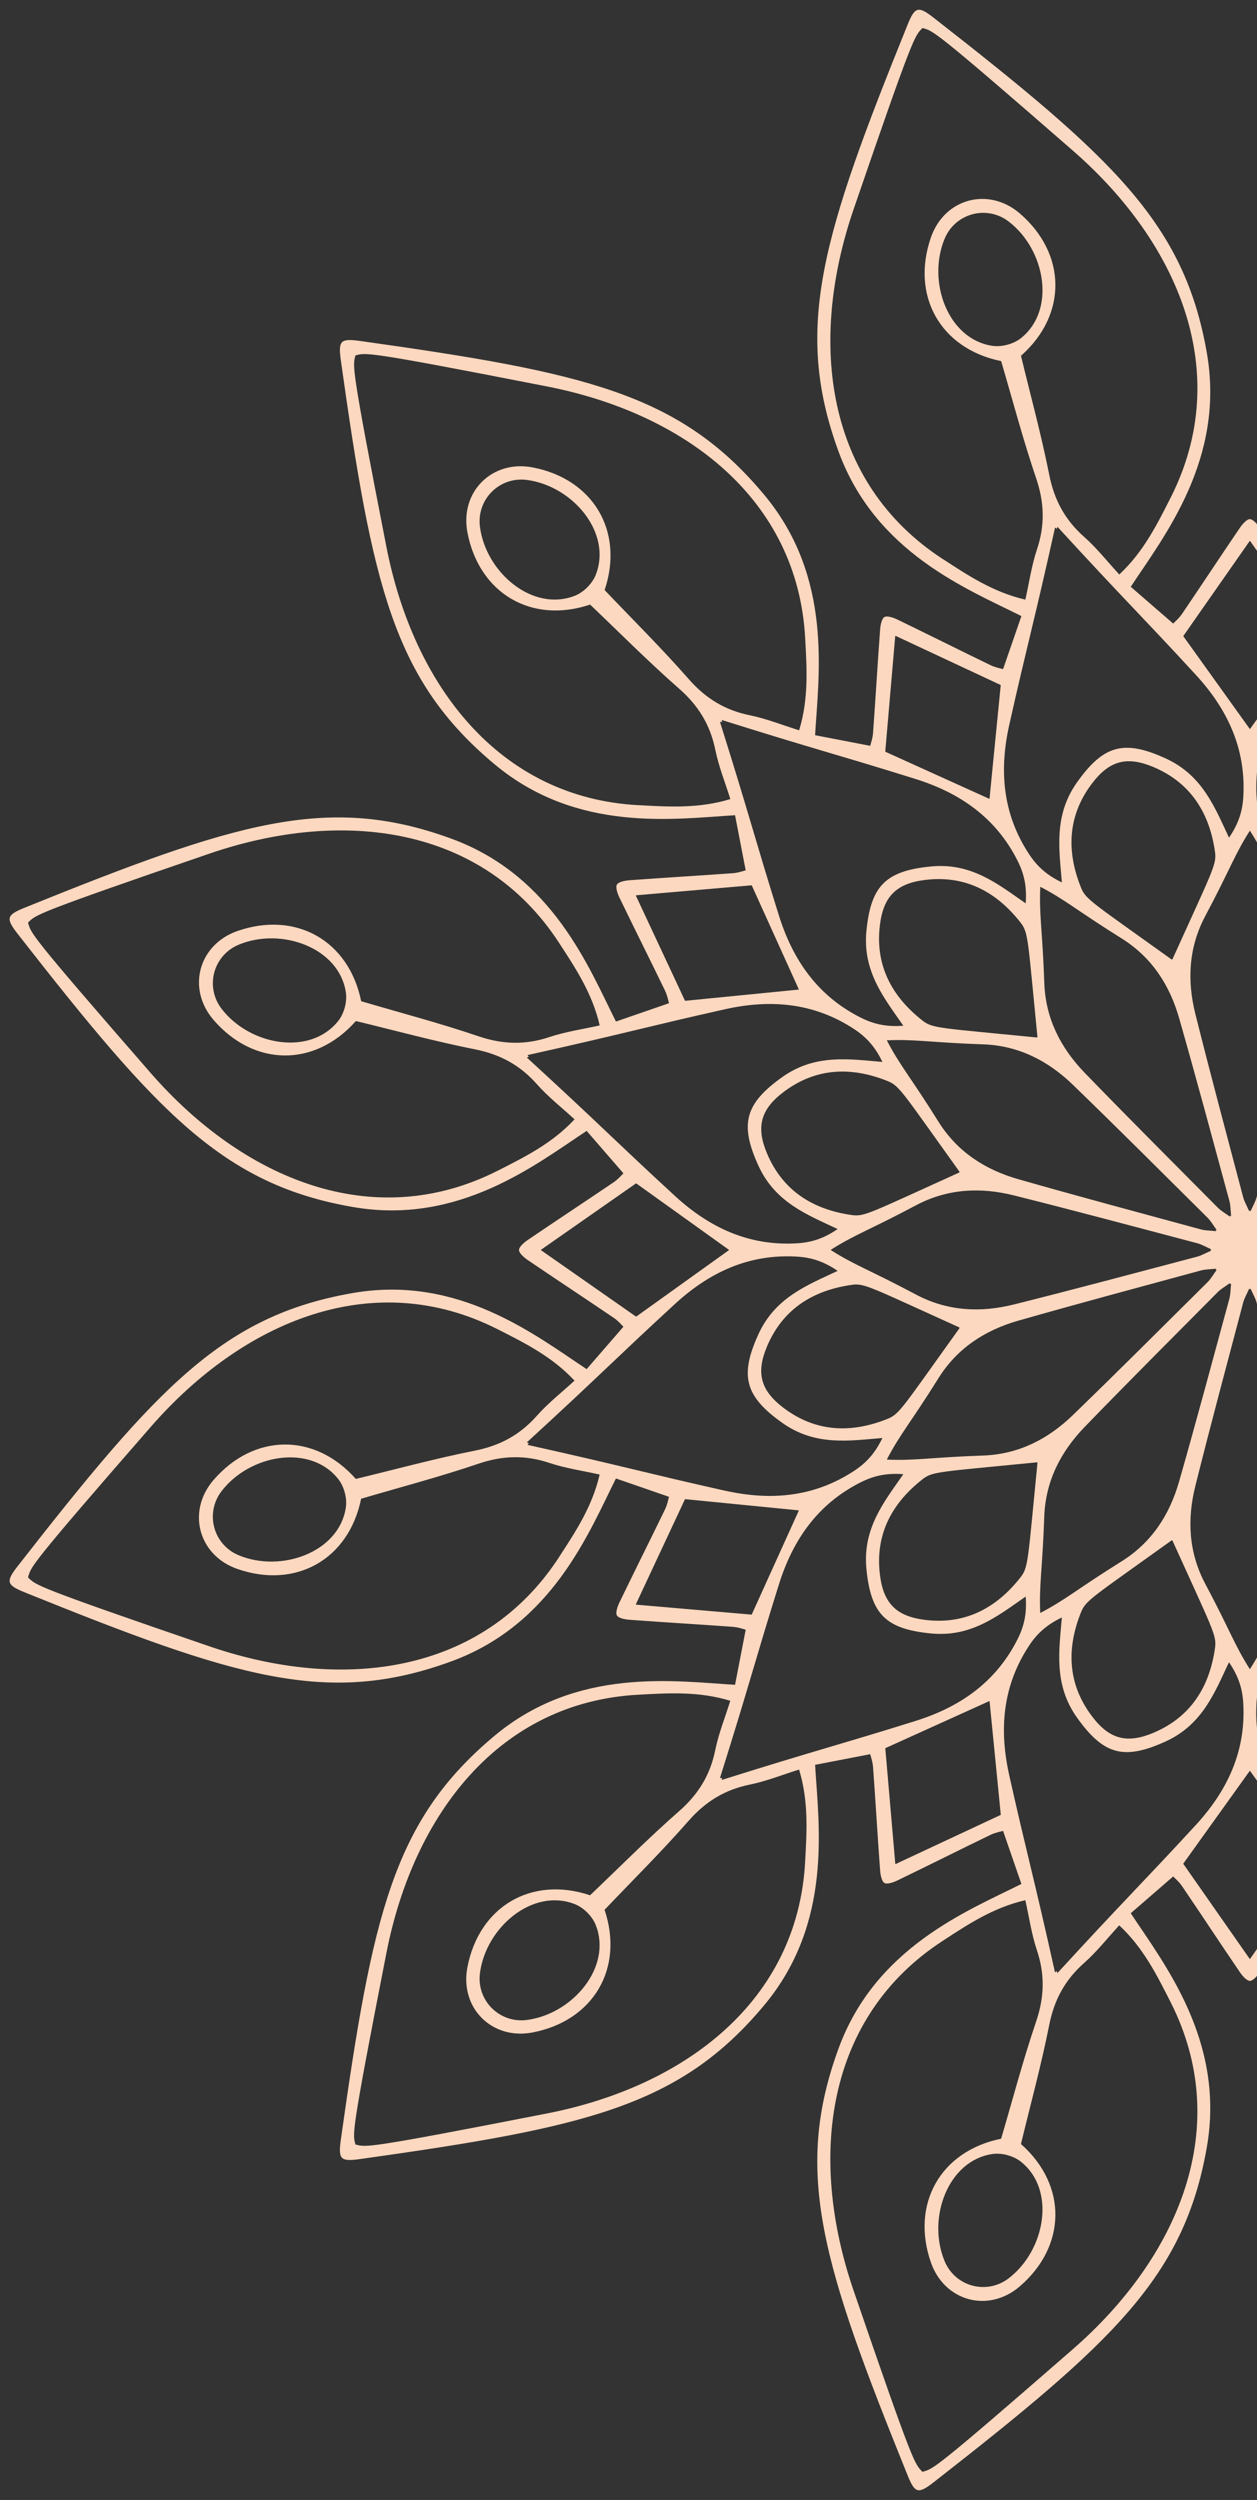 <svg width="89" height="177" viewBox="0 0 89 177" fill="none" xmlns="http://www.w3.org/2000/svg">
<rect x="0" y="0" width="89" height="177" fill="#333333" stroke="none"/>
<path d="M85.45 152.011C86.756 144.498 82.416 139.033 80.061 135.46C81.018 134.631 81.994 133.783 83.065 132.856C83.162 132.96 83.475 133.219 83.693 133.542C85.067 135.565 86.41 137.609 87.786 139.631C87.961 139.889 88.264 140.241 88.495 140.25C88.726 140.243 89.029 139.889 89.204 139.631C90.579 137.609 91.924 135.565 93.296 133.542C93.515 133.219 93.828 132.96 93.925 132.856C94.996 133.783 95.972 134.631 96.928 135.46C94.573 139.033 90.234 144.498 91.539 152.011C93.142 161.225 98.202 165.84 110.86 175.73C111.421 176.169 111.759 176.371 112.022 176.301C112.286 176.229 112.475 175.886 112.742 175.225C118.76 160.332 120.834 153.806 117.614 145.025C114.988 137.867 108.498 135.302 104.671 133.386C105.084 132.19 105.507 130.968 105.969 129.63C106.105 129.672 106.506 129.74 106.857 129.91C109.058 130.977 111.245 132.073 113.446 133.137C113.727 133.273 114.166 133.427 114.37 133.318C114.567 133.194 114.653 132.738 114.675 132.426C114.856 129.987 114.997 127.546 115.174 125.107C115.203 124.718 115.344 124.336 115.377 124.199C116.768 124.467 118.036 124.713 119.279 124.953C119.027 129.224 118 136.128 122.888 141.98C128.882 149.16 135.571 150.627 151.478 152.862C152.184 152.96 152.578 152.968 152.77 152.776C152.961 152.582 152.954 152.188 152.856 151.485C150.62 135.578 149.154 128.889 141.974 122.895C136.121 118.007 129.217 119.032 124.946 119.286C124.706 118.043 124.46 116.775 124.192 115.384C124.331 115.352 124.711 115.21 125.1 115.181C127.539 115.004 129.982 114.863 132.419 114.682C132.731 114.659 133.188 114.573 133.311 114.377C133.42 114.173 133.266 113.734 133.13 113.453C132.066 111.25 130.969 109.066 129.903 106.865C129.733 106.514 129.665 106.112 129.624 105.976C130.961 105.514 132.185 105.092 133.379 104.678C135.295 108.503 137.86 114.995 145.018 117.621C153.799 120.841 160.327 118.767 175.219 112.749C175.88 112.483 176.224 112.293 176.295 112.029C176.365 111.766 176.163 111.43 175.724 110.867C165.834 98.209 161.219 93.15 152.005 91.547C144.492 90.242 139.026 94.581 135.453 96.936C134.624 95.98 133.777 95.004 132.849 93.933C132.953 93.836 133.213 93.522 133.535 93.304C135.559 91.93 137.602 90.587 139.624 89.212C139.882 89.036 140.235 88.734 140.244 88.502C140.237 88.272 139.882 87.969 139.624 87.793C137.602 86.418 135.559 85.073 133.535 83.701C133.213 83.483 132.953 83.169 132.849 83.073C133.777 82.002 134.624 81.026 135.453 80.069C139.026 82.424 144.492 86.764 152.005 85.458C161.219 83.855 165.834 78.796 175.724 66.138C176.163 65.577 176.365 65.239 176.295 64.976C176.224 64.712 175.88 64.522 175.219 64.256C160.325 58.238 153.799 56.164 145.018 59.384C137.86 62.01 135.295 68.5 133.379 72.327C132.183 71.913 130.961 71.491 129.624 71.029C129.665 70.893 129.733 70.492 129.903 70.141C130.97 67.939 132.066 65.753 133.13 63.552C133.266 63.271 133.42 62.832 133.311 62.628C133.188 62.431 132.731 62.345 132.419 62.323C129.98 62.142 127.539 62.001 125.1 61.824C124.711 61.795 124.33 61.654 124.192 61.621C124.46 60.23 124.706 58.962 124.946 57.719C129.217 57.971 136.121 58.998 141.974 54.11C149.154 48.116 150.62 41.427 152.856 25.52C152.954 24.815 152.961 24.421 152.77 24.229C152.576 24.038 152.182 24.045 151.478 24.143C135.571 26.378 128.882 27.845 122.888 35.025C118 40.877 119.025 47.781 119.279 52.053C118.036 52.292 116.768 52.538 115.377 52.806C115.344 52.667 115.203 52.287 115.174 51.898C114.997 49.459 114.856 47.017 114.675 44.579C114.651 44.267 114.565 43.811 114.37 43.687C114.166 43.578 113.727 43.732 113.446 43.868C111.243 44.932 109.058 46.03 106.857 47.095C106.506 47.265 106.105 47.334 105.969 47.375C105.507 46.037 105.084 44.814 104.671 43.619C108.496 41.703 114.988 39.138 117.614 31.98C120.834 23.199 118.76 16.672 112.742 1.78C112.475 1.119 112.286 0.776 112.022 0.704C111.759 0.634 111.422 0.837 110.86 1.275C98.202 11.165 93.142 15.78 91.539 24.994C90.234 32.507 94.573 37.972 96.928 41.545C95.972 42.374 94.996 43.222 93.925 44.149C93.828 44.045 93.515 43.786 93.296 43.463C91.923 41.44 90.579 39.396 89.204 37.374C89.029 37.116 88.726 36.764 88.495 36.755C88.264 36.762 87.961 37.116 87.786 37.374C86.41 39.396 85.065 41.44 83.693 43.463C83.475 43.786 83.162 44.045 83.065 44.149C81.994 43.222 81.018 42.374 80.061 41.545C82.416 37.972 86.756 32.507 85.45 24.994C83.847 15.78 78.788 11.165 66.13 1.275C65.569 0.837 65.231 0.634 64.967 0.704C64.704 0.776 64.514 1.119 64.248 1.78C58.23 16.673 56.156 23.199 59.376 31.98C62.002 39.138 68.492 41.703 72.319 43.619C71.906 44.816 71.483 46.037 71.021 47.375C70.885 47.334 70.484 47.265 70.132 47.095C67.931 46.028 65.745 44.932 63.544 43.868C63.262 43.732 62.824 43.578 62.62 43.687C62.422 43.811 62.337 44.267 62.315 44.579C62.134 47.018 61.993 49.459 61.815 51.898C61.787 52.287 61.645 52.669 61.613 52.806C60.221 52.538 58.953 52.292 57.711 52.053C57.963 47.781 58.989 40.877 54.102 35.025C48.108 27.845 41.419 26.378 25.511 24.143C24.806 24.045 24.412 24.038 24.22 24.229C24.029 24.423 24.036 24.815 24.134 25.52C26.369 41.427 27.836 48.116 35.016 54.11C40.869 58.998 47.773 57.973 52.044 57.719C52.284 58.962 52.529 60.23 52.798 61.621C52.658 61.654 52.279 61.795 51.89 61.824C49.451 62.001 47.008 62.142 44.571 62.323C44.259 62.346 43.802 62.432 43.679 62.628C43.569 62.832 43.723 63.271 43.859 63.552C44.923 65.755 46.021 67.939 47.087 70.141C47.257 70.492 47.325 70.893 47.366 71.029C46.028 71.491 44.805 71.913 43.611 72.327C41.694 68.502 39.13 62.01 31.971 59.384C23.19 56.164 16.663 58.238 1.771 64.256C1.11 64.522 0.766 64.712 0.695 64.976C0.625 65.239 0.827 65.576 1.266 66.138C11.155 78.796 15.771 83.855 24.985 85.458C32.498 86.764 37.964 82.424 41.537 80.069C42.366 81.026 43.213 82.002 44.141 83.073C44.037 83.169 43.777 83.483 43.455 83.701C41.431 85.075 39.388 86.418 37.366 87.793C37.108 87.969 36.755 88.272 36.746 88.502C36.753 88.734 37.108 89.036 37.366 89.212C39.388 90.587 41.431 91.932 43.455 93.304C43.777 93.522 44.037 93.836 44.141 93.933C43.213 95.004 42.366 95.98 41.537 96.936C37.964 94.581 32.498 90.242 24.985 91.547C15.771 93.15 11.155 98.209 1.266 110.867C0.827 111.428 0.625 111.766 0.695 112.029C0.766 112.293 1.11 112.483 1.771 112.749C16.664 118.767 23.19 120.841 31.971 117.621C39.13 114.995 41.694 108.505 43.611 104.678C44.807 105.092 46.028 105.514 47.366 105.976C47.325 106.112 47.257 106.514 47.087 106.865C46.019 109.066 44.923 111.252 43.859 113.453C43.723 113.734 43.569 114.173 43.679 114.377C43.802 114.574 44.259 114.66 44.571 114.682C47.01 114.863 49.451 115.004 51.89 115.181C52.279 115.21 52.66 115.352 52.798 115.384C52.529 116.775 52.284 118.043 52.044 119.286C47.773 119.034 40.869 118.007 35.016 122.895C27.836 128.889 26.369 135.578 24.134 151.485C24.036 152.19 24.029 152.584 24.22 152.776C24.414 152.968 24.808 152.96 25.511 152.862C41.419 150.627 48.108 149.16 54.102 141.98C58.989 136.128 57.965 129.224 57.711 124.953C58.953 124.713 60.221 124.467 61.613 124.199C61.645 124.338 61.787 124.718 61.815 125.107C61.993 127.546 62.134 129.989 62.315 132.426C62.338 132.738 62.424 133.194 62.62 133.318C62.824 133.427 63.262 133.273 63.544 133.137C65.746 132.073 67.931 130.975 70.132 129.91C70.484 129.74 70.885 129.672 71.021 129.63C71.483 130.968 71.906 132.191 72.319 133.386C68.494 135.302 62.002 137.867 59.376 145.025C56.156 153.806 58.23 160.333 64.248 175.225C64.514 175.886 64.704 176.229 64.967 176.301C65.231 176.371 65.567 176.169 66.13 175.73C78.788 165.84 83.847 161.225 85.45 152.011ZM88.507 138.696L88.497 138.68L88.486 138.696C86.876 136.393 85.327 134.174 83.776 131.955C85.438 129.638 87.023 127.426 88.493 125.373L88.497 125.377L88.5 125.373C89.971 127.426 91.557 129.638 93.218 131.955C91.667 134.176 90.117 136.393 88.507 138.696ZM110.255 137.419C118.538 142.817 119.793 152.735 116.559 162.167C112.255 174.718 112.234 174.43 111.678 175.01C110.908 174.784 111.034 175.046 101.031 166.328C93.513 159.776 89.641 150.561 94.117 141.744C95.078 139.851 96.033 137.915 97.747 136.318C98.571 137.211 99.332 138.184 100.24 138.988C101.587 140.181 102.349 141.588 102.702 143.365C103.268 146.214 104.037 149.024 104.706 151.802C101.415 154.714 101.479 159.015 104.774 161.868C105.883 162.828 107.221 163.099 108.401 162.783C109.581 162.468 110.604 161.566 111.084 160.178C112.511 156.059 110.418 152.301 106.11 151.426C105.303 148.685 104.563 145.868 103.628 143.118C103.046 141.404 103.003 139.801 103.573 138.096C103.958 136.944 104.13 135.723 104.397 134.537C106.68 135.064 108.474 136.264 110.255 137.423L110.255 137.419ZM106.73 152.505C109.884 152.971 111.369 157.058 110.113 160.086C109.737 160.993 108.992 161.594 108.145 161.822C107.298 162.049 106.35 161.9 105.573 161.304C102.971 159.309 102.213 155.029 104.712 153.048C104.975 152.839 105.315 152.679 105.67 152.584C106.024 152.489 106.399 152.457 106.732 152.507L106.73 152.505ZM102.294 139.645C102.253 139.611 102.213 139.579 102.176 139.548C102.158 139.593 102.14 139.641 102.12 139.692C97.346 134.484 96.176 133.4 92.328 129.213C90.096 126.788 88.767 124 88.964 120.588C89.023 119.551 89.299 118.677 89.976 117.685C90.97 119.782 91.828 122.091 94.457 123.292C95.933 123.968 97.032 124.204 97.996 123.946C98.959 123.688 99.792 122.932 100.732 121.611C102.409 119.256 101.997 116.827 101.809 114.515C102.892 115.036 103.567 115.656 104.137 116.523C106.014 119.379 106.256 122.458 105.536 125.674C104.294 131.224 103.825 132.748 102.292 139.645L102.294 139.645ZM73.458 103.557C72.776 110.437 72.822 110.951 72.269 111.661C70.555 113.854 68.336 115.042 65.492 114.689C64.48 114.564 63.744 114.273 63.232 113.759C62.718 113.246 62.428 112.511 62.303 111.499C61.95 108.655 63.137 106.437 65.331 104.723C66.04 104.169 66.552 104.216 73.435 103.533L73.435 103.562L73.46 103.562L73.458 103.557ZM73.936 107.404C74.022 104.875 75.095 102.79 76.802 101.026C79.909 97.815 83.072 94.656 86.22 91.484C86.448 91.255 86.742 91.094 87.084 90.841C87.087 90.87 87.091 90.897 87.093 90.922C87.116 90.911 87.141 90.902 87.168 90.89C87.121 91.312 87.127 91.647 87.042 91.959C85.869 96.271 84.714 100.589 83.487 104.886C82.814 107.246 81.544 109.218 79.397 110.556C76.291 112.493 75.419 113.288 73.653 114.2C73.56 112.216 73.813 111.062 73.936 107.404ZM73.433 73.457C66.552 72.775 66.038 72.822 65.329 72.268C63.135 70.554 61.948 68.335 62.301 65.491C62.426 64.48 62.716 63.743 63.23 63.231C63.744 62.717 64.478 62.427 65.49 62.302C68.334 61.949 70.553 63.136 72.267 65.33C72.821 66.039 72.774 66.552 73.456 73.434L73.428 73.434L73.428 73.459L73.433 73.457ZM73.94 69.584C73.815 65.925 73.562 64.771 73.657 62.787C75.423 63.699 76.295 64.494 79.4 66.432C81.548 67.771 82.818 69.741 83.491 72.102C84.718 76.398 85.873 80.716 87.046 85.028C87.13 85.34 87.125 85.675 87.171 86.097C87.146 86.087 87.121 86.076 87.096 86.065C87.093 86.09 87.089 86.117 87.087 86.146C86.745 85.893 86.451 85.732 86.224 85.503C83.076 82.331 79.915 79.172 76.805 75.961C75.099 74.197 74.026 72.112 73.94 69.584ZM103.533 73.432C104.216 66.552 104.169 66.038 104.722 65.328C106.436 63.135 108.655 61.947 111.499 62.3C112.511 62.425 113.247 62.715 113.76 63.23C114.274 63.743 114.564 64.478 114.689 65.49C115.042 68.334 113.854 70.552 111.661 72.266C110.951 72.82 110.439 72.773 103.557 73.455L103.557 73.427L103.532 73.427L103.533 73.432ZM103.055 69.585C102.969 72.114 101.896 74.199 100.19 75.963C97.082 79.174 93.92 82.333 90.771 85.505C90.544 85.734 90.25 85.895 89.908 86.147C89.904 86.119 89.901 86.092 89.899 86.067C89.876 86.078 89.851 86.087 89.824 86.099C89.87 85.677 89.865 85.342 89.949 85.03C91.122 80.718 92.277 76.4 93.504 72.103C94.177 69.743 95.447 67.771 97.595 66.433C100.7 64.496 101.572 63.7 103.338 62.789C103.431 64.773 103.179 65.927 103.053 69.585L103.055 69.585ZM103.558 103.532C110.439 104.214 110.953 104.167 111.662 104.721C113.856 106.435 115.044 108.654 114.691 111.498C114.565 112.509 114.275 113.246 113.761 113.758C113.247 114.272 112.513 114.562 111.501 114.687C108.657 115.04 106.438 113.853 104.724 111.659C104.171 110.95 104.217 110.437 103.535 103.555L103.564 103.555L103.564 103.53L103.558 103.532ZM103.052 107.405C103.177 111.064 103.429 112.218 103.336 114.202C101.57 113.29 100.698 112.495 97.593 110.557C95.445 109.218 94.176 107.248 93.502 104.887C92.275 100.591 91.12 96.273 89.947 91.961C89.863 91.649 89.868 91.314 89.822 90.892C89.847 90.902 89.872 90.913 89.897 90.924C89.901 90.899 89.904 90.872 89.906 90.843C90.248 91.096 90.542 91.257 90.769 91.486C93.918 94.658 97.079 97.817 100.188 101.028C101.895 102.792 102.967 104.877 103.053 107.405L103.052 107.405ZM94.02 109.048C99.638 113.079 100.105 113.296 100.444 114.128C101.488 116.709 101.406 119.225 99.677 121.512C99.063 122.325 98.444 122.818 97.741 123.006C97.039 123.194 96.257 123.078 95.318 122.682C92.678 121.566 91.35 119.428 90.963 116.67C90.837 115.78 91.135 115.359 93.984 109.058L94.007 109.075L94.02 109.049L94.02 109.048ZM107.405 103.054C104.876 102.968 102.792 101.895 101.028 100.188C97.817 97.081 94.657 93.918 91.486 90.77C91.257 90.542 91.095 90.249 90.843 89.907C90.871 89.903 90.898 89.899 90.923 89.898C90.913 89.874 90.904 89.849 90.891 89.822C91.314 89.869 91.649 89.864 91.96 89.948C96.273 91.121 100.591 92.276 104.887 93.503C107.248 94.176 109.22 95.446 110.557 97.593C112.495 100.699 113.29 101.571 114.202 103.336C112.218 103.43 111.064 103.177 107.405 103.052L107.405 103.054ZM114.128 100.444C113.296 100.108 113.079 99.64 109.048 94.02L109.073 94.008C109.073 94.008 109.062 93.992 109.057 93.984C115.357 91.133 115.778 90.838 116.668 90.963C119.426 91.35 121.564 92.679 122.68 95.319C123.078 96.257 123.192 97.04 123.004 97.742C122.816 98.444 122.326 99.063 121.511 99.678C119.225 101.406 116.709 101.486 114.127 100.444L114.128 100.444ZM112.151 91.647C109.918 92.837 107.575 92.951 105.195 92.355C100.859 91.269 96.543 90.111 92.222 88.97C91.91 88.888 91.624 88.716 91.233 88.544C91.257 88.528 91.278 88.511 91.298 88.495C91.276 88.479 91.255 88.463 91.233 88.447C91.624 88.277 91.91 88.103 92.222 88.021C96.543 86.882 100.859 85.721 105.195 84.636C107.577 84.04 109.918 84.154 112.151 85.343C115.382 87.064 116.507 87.423 118.18 88.495C116.509 89.568 115.384 89.926 112.151 91.647ZM109.058 83.004C109.058 83.004 109.069 82.988 109.074 82.981L109.049 82.969C113.081 77.351 113.297 76.883 114.13 76.545C116.711 75.501 119.227 75.583 121.514 77.311C122.327 77.925 122.82 78.545 123.008 79.247C123.196 79.949 123.08 80.732 122.684 81.67C121.568 84.31 119.43 85.639 116.672 86.026C115.781 86.151 115.361 85.854 109.06 83.004L109.058 83.004ZM110.559 79.398C109.22 81.545 107.249 82.815 104.889 83.488C100.593 84.715 96.275 85.87 91.962 87.043C91.65 87.127 91.316 87.122 90.893 87.168C90.904 87.143 90.914 87.118 90.925 87.093C90.9 87.09 90.873 87.086 90.845 87.084C91.097 86.742 91.258 86.448 91.487 86.221C94.659 83.073 97.818 79.912 101.03 76.803C102.794 75.096 104.878 74.023 107.407 73.937C111.066 73.812 112.219 73.559 114.204 73.652C113.292 75.418 112.497 76.29 110.559 79.396L110.559 79.398ZM100.446 62.862C100.109 63.695 99.642 63.912 94.022 67.943L94.009 67.918L93.986 67.934C91.135 61.634 90.839 61.213 90.965 60.323C91.351 57.565 92.68 55.426 95.32 54.311C96.258 53.913 97.041 53.799 97.743 53.987C98.445 54.175 99.065 54.665 99.679 55.48C101.407 57.765 101.488 60.282 100.446 62.864L100.446 62.862ZM91.649 64.84C92.838 67.073 92.953 69.415 92.356 71.795C91.271 76.131 90.112 80.447 88.971 84.769C88.889 85.08 88.717 85.367 88.545 85.757C88.529 85.734 88.513 85.712 88.497 85.693C88.481 85.714 88.464 85.736 88.448 85.757C88.278 85.367 88.104 85.08 88.022 84.769C86.883 80.447 85.722 76.131 84.637 71.795C84.041 69.413 84.155 67.073 85.345 64.84C87.066 61.609 87.424 60.484 88.497 58.811C89.569 60.482 89.928 61.607 91.649 64.84ZM83.006 67.934L82.982 67.918L82.97 67.943C77.352 63.912 76.884 63.695 76.546 62.862C75.502 60.282 75.584 57.765 77.312 55.478C77.927 54.665 78.546 54.173 79.248 53.985C79.95 53.797 80.733 53.913 81.671 54.309C84.311 55.425 85.64 57.563 86.027 60.321C86.152 61.211 85.855 61.632 83.006 67.932L83.006 67.934ZM69.586 73.939C72.115 74.025 74.2 75.098 75.964 76.804C79.175 79.912 82.334 83.074 85.506 86.223C85.735 86.45 85.896 86.744 86.149 87.086C86.12 87.09 86.093 87.093 86.068 87.095C86.079 87.118 86.088 87.143 86.1 87.17C85.678 87.124 85.343 87.129 85.031 87.045C80.719 85.872 76.401 84.717 72.104 83.49C69.744 82.816 67.772 81.547 66.434 79.399C64.496 76.294 63.701 75.422 62.79 73.656C64.774 73.563 65.927 73.815 69.586 73.941L69.586 73.939ZM62.863 76.548C63.696 76.885 63.913 77.352 67.944 82.972L67.919 82.985C67.919 82.985 67.93 83.001 67.935 83.008C61.635 85.859 61.214 86.155 60.324 86.029C57.566 85.642 55.427 84.314 54.311 81.674C53.914 80.735 53.799 79.953 53.987 79.251C54.175 78.549 54.666 77.929 55.481 77.315C57.766 75.587 60.282 75.506 62.865 76.548L62.863 76.548ZM64.84 85.345C67.073 84.156 69.416 84.041 71.796 84.638C76.132 85.723 80.448 86.882 84.77 88.023C85.081 88.105 85.368 88.277 85.758 88.449C85.735 88.465 85.713 88.481 85.694 88.497C85.715 88.513 85.737 88.529 85.758 88.546C85.368 88.716 85.081 88.889 84.77 88.972C80.448 90.111 76.132 91.271 71.796 92.356C69.414 92.953 67.073 92.838 64.84 91.649C61.609 89.928 60.485 89.57 58.812 88.497C60.483 87.424 61.608 87.066 64.84 85.345ZM67.935 93.988C67.935 93.988 67.924 94.004 67.919 94.011L67.944 94.024C63.913 99.642 63.696 100.109 62.863 100.448C60.282 101.492 57.766 101.409 55.479 99.681C54.666 99.067 54.173 98.447 53.985 97.745C53.797 97.043 53.914 96.261 54.31 95.322C55.425 92.683 57.564 91.354 60.322 90.967C61.212 90.841 61.633 91.139 67.933 93.988L67.935 93.988ZM66.434 97.595C67.774 95.448 69.744 94.178 72.104 93.504C76.401 92.278 80.719 91.123 85.031 89.95C85.343 89.865 85.678 89.871 86.1 89.824C86.09 89.849 86.079 89.874 86.068 89.899C86.093 89.903 86.12 89.907 86.149 89.908C85.896 90.25 85.735 90.544 85.506 90.772C82.334 93.92 79.175 97.081 75.964 100.19C74.2 101.897 72.115 102.969 69.586 103.055C65.927 103.181 64.774 103.433 62.79 103.34C63.701 101.574 64.496 100.702 66.434 97.597L66.434 97.595ZM76.548 114.13C76.884 113.297 77.352 113.081 82.972 109.049L82.984 109.075L83.007 109.058C85.859 115.359 86.154 115.78 86.029 116.67C85.642 119.428 84.313 121.566 81.673 122.682C80.735 123.079 79.952 123.194 79.25 123.006C78.548 122.818 77.928 122.327 77.314 121.512C75.586 119.227 75.505 116.711 76.548 114.128L76.548 114.13ZM85.345 112.153C84.155 109.92 84.041 107.577 84.637 105.197C85.722 100.861 86.881 96.545 88.022 92.224C88.104 91.912 88.276 91.626 88.448 91.235C88.464 91.259 88.481 91.28 88.497 91.3C88.513 91.278 88.529 91.257 88.545 91.235C88.715 91.626 88.889 91.912 88.971 92.224C90.11 96.545 91.271 100.861 92.356 105.197C92.953 107.579 92.838 109.92 91.649 112.153C89.928 115.384 89.569 116.509 88.497 118.181C87.424 116.51 87.066 115.386 85.345 112.153ZM113.607 131.966L113.589 131.957L113.589 131.976C111.043 130.786 108.591 129.639 106.139 128.493C106.418 125.655 106.687 122.947 106.934 120.436L106.94 120.436L106.94 120.432C109.241 121.475 111.718 122.596 114.316 123.772C114.084 126.471 113.851 129.167 113.609 131.966L113.607 131.966ZM131.803 119.986C141.677 120.518 147.721 128.481 149.635 138.268C152.184 151.289 152.021 151.049 151.831 151.83C151.052 152.02 151.29 152.183 138.268 149.635C128.483 147.72 120.52 141.674 119.987 131.803C119.872 129.682 119.73 127.53 120.416 125.287C121.577 125.649 122.721 126.111 123.91 126.353C125.673 126.711 127.039 127.551 128.232 128.912C130.147 131.097 132.217 133.146 134.187 135.216C132.792 139.385 134.998 143.076 139.28 143.9C140.722 144.178 142.015 143.743 142.878 142.879C143.741 142.016 144.177 140.723 143.899 139.282C143.075 134.999 139.384 132.793 135.215 134.188C133.145 132.218 131.096 130.15 128.911 128.233C127.55 127.041 126.712 125.674 126.352 123.912C126.11 122.723 125.648 121.579 125.286 120.418C127.528 119.732 129.681 119.874 131.801 119.988L131.803 119.986ZM143.014 139.688C143.142 140.66 142.796 141.554 142.176 142.176C141.557 142.795 140.661 143.141 139.689 143.014C136.438 142.587 133.641 139.258 134.815 136.294C134.939 135.981 135.154 135.673 135.414 135.413C135.673 135.154 135.981 134.939 136.295 134.815C139.259 133.642 142.588 136.438 143.014 139.688ZM131.977 113.586L131.957 113.586L131.966 113.605C129.167 113.847 126.472 114.08 123.773 114.313C122.596 111.716 121.473 109.237 120.433 106.936L120.438 106.936L120.438 106.931C122.949 106.684 125.657 106.415 128.493 106.136C129.641 108.589 130.786 111.039 131.977 113.584L131.977 113.586ZM121.846 112.173C123.545 117.599 123.902 119.154 126.024 125.893C125.972 125.884 125.922 125.877 125.873 125.87C125.881 125.918 125.889 125.968 125.897 126.02C119.157 123.898 117.603 123.543 112.176 121.842C109.031 120.857 106.487 119.107 104.95 116.054C104.484 115.126 104.284 114.232 104.375 113.034C106.284 114.354 108.181 115.925 111.059 115.649C112.674 115.495 113.745 115.151 114.451 114.447C115.155 113.742 115.498 112.671 115.653 111.055C115.927 108.177 114.356 106.281 113.038 104.372C114.236 104.28 115.131 104.479 116.057 104.947C119.111 106.483 120.861 109.028 121.846 112.173ZM141.746 94.113C150.563 89.638 159.779 93.512 166.33 101.028C175.049 111.03 174.787 110.905 175.013 111.675C174.433 112.228 174.721 112.25 162.17 116.555C152.737 119.789 142.819 118.536 137.421 110.251C136.263 108.473 135.063 106.678 134.536 104.393C135.722 104.126 136.943 103.954 138.095 103.569C139.8 103 141.403 103.043 143.116 103.625C145.867 104.56 148.684 105.299 151.425 106.107C152.3 110.414 156.058 112.509 160.177 111.08C161.563 110.6 162.466 109.576 162.783 108.398C163.1 107.217 162.829 105.881 161.867 104.771C159.015 101.474 154.713 101.409 151.801 104.703C149.025 104.033 146.215 103.265 143.364 102.699C141.587 102.346 140.179 101.583 138.987 100.236C138.182 99.327 137.21 98.567 136.316 97.743C137.916 96.03 139.85 95.075 141.743 94.113L141.746 94.113ZM153.051 104.708C155.031 102.21 159.312 102.968 161.307 105.57C161.903 106.347 162.052 107.296 161.824 108.143C161.597 108.99 160.995 109.737 160.089 110.111C157.061 111.369 152.974 109.884 152.508 106.728C152.46 106.395 152.49 106.021 152.585 105.666C152.68 105.312 152.839 104.972 153.049 104.708L153.051 104.708ZM139.696 102.119C139.646 102.137 139.599 102.156 139.552 102.174C139.583 102.212 139.615 102.251 139.649 102.292C132.752 103.824 131.228 104.295 125.678 105.536C122.462 106.256 119.383 106.014 116.526 104.137C115.658 103.568 115.04 102.892 114.519 101.809C116.833 101.997 119.261 102.409 121.615 100.733C122.936 99.79 123.692 98.958 123.95 97.996C124.208 97.033 123.97 95.935 123.296 94.457C122.094 91.828 119.786 90.97 117.689 89.976C118.681 89.298 119.555 89.024 120.592 88.965C124.005 88.768 126.792 90.098 129.217 92.328C133.402 96.178 134.488 97.346 139.696 102.12L139.696 102.119ZM138.698 88.483L138.682 88.494L138.698 88.504C136.395 90.114 134.176 91.663 131.957 93.214C129.64 91.552 127.428 89.968 125.375 88.497L125.379 88.494L125.375 88.49C127.428 87.02 129.64 85.435 131.957 83.773C134.178 85.324 136.395 86.873 138.698 88.483ZM137.421 66.736C142.819 58.453 152.737 57.198 162.17 60.432C174.721 64.736 174.433 64.757 175.013 65.312C174.787 66.082 175.049 65.957 166.33 75.959C159.779 83.477 150.563 87.349 141.746 82.874C139.853 81.912 137.917 80.957 136.32 79.244C137.214 78.42 138.186 77.659 138.99 76.751C140.183 75.404 141.591 74.641 143.367 74.288C146.217 73.722 149.026 72.954 151.804 72.284C154.716 75.576 159.018 75.511 161.871 72.216C162.831 71.106 163.101 69.77 162.786 68.59C162.471 67.409 161.568 66.387 160.18 65.907C156.061 64.48 152.304 66.573 151.428 70.88C148.688 71.688 145.871 72.427 143.12 73.362C141.406 73.944 139.803 73.987 138.098 73.418C136.947 73.033 135.725 72.861 134.54 72.594C135.066 70.311 136.266 68.516 137.425 66.736L137.421 66.736ZM153.051 72.281C152.841 72.017 152.682 71.677 152.587 71.323C152.492 70.968 152.46 70.594 152.51 70.26C152.975 67.107 157.062 65.622 160.091 66.877C160.997 67.254 161.599 67.999 161.826 68.846C162.054 69.693 161.905 70.64 161.309 71.419C159.314 74.021 155.033 74.779 153.053 72.281L153.051 72.281ZM125.678 71.453C131.228 72.694 132.752 73.163 139.649 74.697C139.615 74.738 139.583 74.777 139.552 74.815C139.597 74.833 139.646 74.851 139.696 74.87C134.488 79.645 133.404 80.814 129.217 84.663C126.792 86.894 124.004 88.223 120.592 88.026C119.555 87.967 118.681 87.691 117.689 87.014C119.786 86.02 122.094 85.162 123.296 82.534C123.971 81.058 124.208 79.958 123.95 78.995C123.692 78.031 122.936 77.198 121.615 76.258C119.259 74.582 116.831 74.994 114.519 75.182C115.04 74.098 115.66 73.423 116.526 72.854C119.383 70.977 122.462 70.735 125.678 71.455L125.678 71.453ZM131.968 63.385L131.959 63.403L131.979 63.403C130.788 65.95 129.641 68.401 128.495 70.853C125.657 70.574 122.949 70.307 120.438 70.058L120.438 70.053L120.434 70.053C121.477 67.753 122.598 65.275 123.774 62.676C126.473 62.909 129.169 63.142 131.968 63.383L131.968 63.385ZM119.988 45.19C120.52 35.317 128.483 29.272 138.27 27.358C151.292 24.809 151.052 24.972 151.833 25.162C152.023 25.941 152.186 25.703 149.637 38.725C147.723 48.51 141.677 56.472 131.805 57.006C129.684 57.121 127.532 57.262 125.29 56.576C125.651 55.416 126.113 54.271 126.355 53.082C126.713 51.32 127.553 49.954 128.914 48.761C131.099 46.846 133.148 44.776 135.218 42.806C139.388 44.201 143.079 41.995 143.903 37.713C144.18 36.271 143.745 34.978 142.882 34.115C142.019 33.252 140.726 32.816 139.284 33.094C135.002 33.918 132.795 37.609 134.19 41.778C132.22 43.848 130.152 45.897 128.236 48.082C127.043 49.443 125.676 50.281 123.914 50.641C122.725 50.883 121.58 51.345 120.42 51.707C119.734 49.465 119.876 47.312 119.99 45.192L119.988 45.19ZM136.295 42.176C135.981 42.052 135.673 41.837 135.414 41.578C135.154 41.318 134.939 41.01 134.815 40.696C133.642 37.733 136.438 34.403 139.689 33.977C140.661 33.85 141.555 34.196 142.176 34.815C142.796 35.435 143.142 36.33 143.014 37.303C142.588 40.553 139.259 43.35 136.295 42.176ZM125.897 50.969C125.888 51.021 125.881 51.071 125.873 51.119C125.922 51.112 125.972 51.103 126.024 51.096C123.902 57.835 123.547 59.39 121.846 64.816C120.861 67.961 119.111 70.506 116.057 72.042C115.13 72.508 114.236 72.709 113.038 72.617C114.358 70.708 115.928 68.812 115.653 65.934C115.499 64.318 115.155 63.247 114.451 62.542C113.745 61.838 112.674 61.494 111.059 61.34C108.181 61.066 106.284 62.637 104.375 63.955C104.284 62.757 104.482 61.861 104.95 60.935C106.487 57.882 109.031 56.132 112.176 55.147C117.603 53.448 119.157 53.091 125.897 50.969ZM113.589 45.014L113.589 45.034L113.609 45.025C113.851 47.824 114.084 50.52 114.316 53.218C111.72 54.395 109.241 55.518 106.94 56.558L106.94 56.553L106.934 56.553C106.687 54.042 106.418 51.334 106.139 48.498C108.593 47.35 111.043 46.205 113.588 45.014L113.589 45.014ZM94.118 35.247C89.643 26.43 93.517 17.214 101.033 10.663C111.036 1.945 110.91 2.207 111.68 1.981C112.234 2.561 112.255 2.273 116.561 14.823C119.795 24.256 118.541 34.174 110.256 39.572C108.478 40.73 106.684 41.93 104.398 42.457C104.131 41.271 103.96 40.05 103.574 38.898C103.005 37.193 103.048 35.591 103.63 33.877C104.565 31.126 105.305 28.309 106.112 25.569C110.419 24.693 112.515 20.936 111.086 16.817C110.606 15.431 109.581 14.528 108.403 14.211C107.223 13.894 105.887 14.164 104.776 15.126C101.479 17.979 101.415 22.281 104.708 25.193C104.038 27.969 103.27 30.779 102.704 33.63C102.351 35.406 101.588 36.814 100.242 38.007C99.332 38.811 98.572 39.783 97.749 40.677C96.035 39.078 95.08 37.143 94.118 35.25L94.118 35.247ZM105.672 24.407C105.317 24.312 104.977 24.152 104.714 23.943C102.215 21.962 102.973 17.682 105.575 15.687C106.352 15.09 107.301 14.942 108.147 15.169C108.994 15.396 109.741 15.998 110.115 16.904C111.372 19.933 109.888 24.02 106.732 24.485C106.399 24.534 106.024 24.503 105.67 24.408L105.672 24.407ZM102.124 37.299C102.142 37.349 102.161 37.396 102.179 37.442C102.217 37.412 102.256 37.38 102.298 37.346C103.829 44.242 104.3 45.766 105.541 51.316C106.261 54.533 106.019 57.611 104.142 60.468C103.573 61.337 102.898 61.954 101.814 62.475C102.002 60.162 102.414 57.733 100.738 55.38C99.796 54.058 98.963 53.303 98.001 53.045C97.038 52.787 95.94 53.025 94.462 53.698C91.833 54.9 90.975 57.209 89.981 59.306C89.303 58.313 89.029 57.44 88.969 56.403C88.772 52.989 90.103 50.203 92.333 47.778C96.183 43.592 97.351 42.507 102.126 37.299L102.124 37.299ZM88.488 38.297L88.498 38.313L88.509 38.297C90.119 40.6 91.668 42.819 93.219 45.038C91.557 47.355 89.972 49.567 88.502 51.619L88.498 51.615L88.495 51.619C87.025 49.567 85.439 47.355 83.778 45.038C85.329 42.817 86.878 40.6 88.488 38.297ZM66.74 39.574C58.457 34.176 57.202 24.258 60.436 14.825C64.74 2.275 64.761 2.563 65.317 1.983C66.087 2.208 65.961 1.947 75.964 10.665C83.482 17.216 87.354 26.432 82.879 35.248C81.917 37.142 80.962 39.078 79.248 40.675C78.424 39.781 77.663 38.809 76.755 38.005C75.409 36.812 74.646 35.404 74.293 33.628C73.727 30.779 72.959 27.969 72.289 25.191C75.581 22.279 75.516 17.977 72.221 15.124C71.11 14.164 69.774 13.894 68.594 14.209C67.414 14.524 66.391 15.427 65.911 16.815C64.484 20.934 66.578 24.691 70.885 25.567C71.692 28.307 72.432 31.124 73.367 33.875C73.949 35.589 73.992 37.192 73.422 38.897C73.037 40.048 72.865 41.27 72.599 42.455C70.315 41.929 68.521 40.729 66.74 39.57L66.74 39.574ZM70.265 24.487C67.111 24.021 65.626 19.935 66.882 16.906C67.258 16 68.003 15.398 68.85 15.171C69.697 14.943 70.645 15.092 71.422 15.688C74.024 17.683 74.782 21.964 72.283 23.944C72.02 24.154 71.68 24.313 71.325 24.408C70.971 24.503 70.596 24.535 70.263 24.485L70.265 24.487ZM74.701 37.347C74.742 37.382 74.782 37.414 74.819 37.444C74.837 37.399 74.855 37.351 74.875 37.301C79.65 42.509 80.819 43.592 84.668 47.779C86.899 50.204 88.228 52.993 88.031 56.404C87.972 57.441 87.696 58.315 87.019 59.307C86.025 57.21 85.167 54.902 82.538 53.7C81.062 53.025 79.963 52.788 78.999 53.046C78.036 53.304 77.203 54.06 76.263 55.382C74.587 57.737 74.998 60.165 75.186 62.477C74.103 61.956 73.428 61.337 72.858 60.47C70.981 57.613 70.74 54.535 71.46 51.318C72.701 45.768 73.17 44.244 74.703 37.347L74.701 37.347ZM63.39 45.029L63.407 45.038C63.407 45.038 63.407 45.025 63.407 45.018C65.952 46.209 68.404 47.355 70.856 48.501C70.577 51.34 70.31 54.047 70.061 56.558L70.055 56.558L70.055 56.562C67.756 55.52 65.277 54.399 62.679 53.222C62.911 50.523 63.144 47.828 63.386 45.029L63.39 45.029ZM45.194 57.008C35.32 56.476 29.276 48.514 27.361 38.726C24.813 25.705 24.976 25.945 25.166 25.164C25.945 24.974 25.707 24.811 38.728 27.36C48.514 29.274 56.477 35.32 57.01 45.192C57.125 47.312 57.266 49.465 56.581 51.707C55.42 51.345 54.276 50.883 53.086 50.641C51.324 50.283 49.958 49.443 48.765 48.082C46.85 45.897 44.78 43.848 42.81 41.778C44.205 37.609 41.999 33.918 37.717 33.094C36.275 32.816 34.982 33.252 34.119 34.115C33.255 34.978 32.82 36.271 33.098 37.713C33.922 41.995 37.613 44.201 41.782 42.806C43.852 44.776 45.901 46.845 48.086 48.761C49.447 49.954 50.285 51.32 50.645 53.082C50.887 54.271 51.349 55.416 51.711 56.576C49.469 57.262 47.316 57.121 45.196 57.006L45.194 57.008ZM33.983 37.306C33.855 36.334 34.201 35.44 34.821 34.819C35.44 34.199 36.336 33.853 37.308 33.981C40.559 34.407 43.356 37.736 42.181 40.7C42.058 41.013 41.843 41.322 41.583 41.581C41.324 41.841 41.016 42.056 40.702 42.179C37.738 43.354 34.409 40.557 33.983 37.306ZM45.02 63.408L45.04 63.408L45.031 63.389C47.83 63.147 50.525 62.914 53.224 62.681C54.401 65.278 55.524 67.757 56.564 70.058L56.559 70.058L56.559 70.064C54.048 70.311 51.34 70.579 48.503 70.859C47.355 68.405 46.211 65.955 45.02 63.41L45.02 63.408ZM55.151 64.822C53.452 59.395 53.095 57.841 50.973 51.102C51.025 51.111 51.075 51.118 51.123 51.125C51.116 51.076 51.107 51.026 51.1 50.974C57.84 53.097 59.394 53.451 64.821 55.153C67.965 56.138 70.51 57.887 72.047 60.941C72.513 61.868 72.713 62.762 72.622 63.96C70.713 62.64 68.816 61.07 65.938 61.345C64.323 61.499 63.252 61.843 62.546 62.547C61.842 63.253 61.498 64.324 61.344 65.939C61.07 68.817 62.641 70.714 63.959 72.623C62.761 72.714 61.865 72.515 60.94 72.048C57.886 70.511 56.136 67.966 55.151 64.822ZM35.251 82.881C26.434 87.356 17.218 83.483 10.666 75.966C1.948 65.964 2.21 66.09 1.984 65.319C2.564 64.766 2.276 64.745 14.827 60.439C24.26 57.205 34.178 58.459 39.576 66.743C40.734 68.522 41.934 70.316 42.461 72.601C41.275 72.868 40.054 73.04 38.902 73.425C37.197 73.995 35.594 73.951 33.88 73.37C31.13 72.435 28.312 71.695 25.572 70.887C24.697 66.58 20.939 64.485 16.82 65.914C15.434 66.394 14.531 67.418 14.214 68.597C13.897 69.777 14.168 71.113 15.129 72.223C17.982 75.52 22.284 75.585 25.196 72.291C27.972 72.961 30.782 73.729 33.633 74.295C35.41 74.648 36.818 75.411 38.01 76.758C38.815 77.668 39.787 78.427 40.681 79.251C39.081 80.965 37.147 81.919 35.254 82.881L35.251 82.881ZM23.946 72.286C21.965 74.784 17.685 74.027 15.69 71.425C15.094 70.647 14.945 69.698 15.172 68.851C15.4 68.004 16.002 67.257 16.908 66.883C19.936 65.626 24.023 67.11 24.489 70.266C24.537 70.599 24.507 70.973 24.412 71.328C24.317 71.683 24.157 72.023 23.948 72.286L23.946 72.286ZM37.301 74.876C37.351 74.858 37.398 74.838 37.444 74.82C37.414 74.782 37.382 74.743 37.348 74.702C44.245 73.171 45.769 72.7 51.319 71.459C54.535 70.739 57.614 70.98 60.47 72.857C61.339 73.427 61.957 74.102 62.478 75.185C60.164 74.997 57.736 74.585 55.382 76.262C54.061 77.204 53.305 78.037 53.047 78.998C52.789 79.962 53.027 81.06 53.701 82.537C54.902 85.166 57.211 86.024 59.308 87.018C58.316 87.697 57.442 87.971 56.405 88.03C52.992 88.227 50.205 86.896 47.78 84.666C43.594 80.816 42.509 79.648 37.301 74.874L37.301 74.876ZM38.299 88.511L38.315 88.501L38.299 88.49C40.602 86.88 42.821 85.331 45.04 83.78C47.357 85.442 49.569 87.027 51.621 88.497L51.618 88.501L51.621 88.504C49.569 89.975 47.357 91.56 45.04 93.222C42.819 91.671 40.602 90.121 38.299 88.511ZM39.576 110.258C34.178 118.541 24.26 119.797 14.827 116.562C2.276 112.259 2.564 112.237 1.984 111.682C2.21 110.912 1.948 111.037 10.666 101.035C17.218 93.517 26.434 89.645 35.251 94.121C37.144 95.082 39.08 96.037 40.677 97.751C39.783 98.575 38.811 99.336 38.007 100.244C36.814 101.59 35.406 102.353 33.63 102.706C30.78 103.272 27.97 104.04 25.193 104.71C22.281 101.418 17.979 101.483 15.126 104.778C14.166 105.889 13.896 107.225 14.211 108.405C14.528 109.585 15.428 110.608 16.817 111.087C20.936 112.515 24.693 110.421 25.569 106.114C28.309 105.306 31.126 104.567 33.877 103.632C35.591 103.05 37.194 103.007 38.899 103.576C40.05 103.962 41.272 104.133 42.457 104.4C41.931 106.684 40.731 108.478 39.572 110.258L39.576 110.258ZM23.946 104.714C24.156 104.977 24.315 105.317 24.41 105.672C24.505 106.026 24.537 106.401 24.487 106.734C24.021 109.888 19.934 111.372 16.906 110.117C16 109.741 15.398 108.996 15.171 108.149C14.943 107.302 15.092 106.354 15.688 105.575C17.683 102.973 21.964 102.215 23.944 104.714L23.946 104.714ZM51.319 105.541C45.769 104.3 44.245 103.831 37.348 102.298C37.382 102.257 37.414 102.217 37.444 102.18C37.4 102.162 37.351 102.144 37.301 102.124C42.509 97.35 43.593 96.18 47.78 92.332C50.205 90.1 52.993 88.771 56.405 88.968C57.442 89.027 58.316 89.303 59.308 89.98C57.211 90.974 54.902 91.832 53.701 94.461C53.026 95.936 52.789 97.036 53.047 98C53.305 98.963 54.061 99.796 55.382 100.736C57.737 102.412 60.166 102 62.478 101.812C61.957 102.896 61.337 103.571 60.47 104.141C57.614 106.017 54.535 106.259 51.319 105.539L51.319 105.541ZM45.029 113.609L45.038 113.591L45.018 113.591C46.209 111.044 47.355 108.593 48.502 106.141C51.34 106.42 54.048 106.687 56.559 106.936L56.559 106.942L56.563 106.942C55.52 109.241 54.399 111.72 53.222 114.318C50.524 114.085 47.828 113.853 45.029 113.611L45.029 113.609ZM57.008 131.805C56.477 141.678 48.514 147.722 38.727 149.636C25.705 152.185 25.945 152.022 25.164 151.832C24.974 151.053 24.811 151.291 27.36 138.27C29.274 128.484 35.32 120.522 45.192 119.988C47.312 119.874 49.465 119.732 51.707 120.418C51.346 121.579 50.883 122.723 50.642 123.912C50.284 125.674 49.444 127.041 48.083 128.233C45.898 130.148 43.849 132.218 41.779 134.188C37.609 132.793 33.918 134.999 33.094 139.282C32.817 140.723 33.252 142.016 34.115 142.879C34.978 143.743 36.271 144.178 37.713 143.9C41.995 143.076 44.202 139.385 42.806 135.216C44.776 133.146 46.845 131.097 48.761 128.912C49.954 127.551 51.321 126.713 53.083 126.353C54.272 126.111 55.416 125.649 56.577 125.287C57.263 127.53 57.121 129.682 57.007 131.803L57.008 131.805ZM40.702 134.817C41.016 134.94 41.324 135.155 41.583 135.415C41.843 135.675 42.058 135.983 42.181 136.296C43.355 139.26 40.559 142.589 37.308 143.016C36.336 143.143 35.442 142.797 34.821 142.177C34.201 141.558 33.855 140.662 33.983 139.69C34.409 136.439 37.738 133.642 40.702 134.817ZM51.1 126.024C51.109 125.972 51.116 125.921 51.123 125.873C51.075 125.88 51.025 125.889 50.973 125.896C53.095 119.157 53.45 117.603 55.151 112.176C56.136 109.032 57.886 106.487 60.94 104.95C61.867 104.484 62.761 104.284 63.959 104.375C62.639 106.284 61.069 108.181 61.344 111.059C61.498 112.674 61.842 113.745 62.546 114.451C63.252 115.155 64.323 115.498 65.938 115.652C68.816 115.926 70.713 114.356 72.622 113.038C72.713 114.236 72.514 115.131 72.047 116.057C70.51 119.111 67.965 120.86 64.821 121.845C59.394 123.545 57.84 123.901 51.1 126.024ZM63.407 131.978C63.407 131.978 63.407 131.966 63.407 131.959L63.39 131.967C63.148 129.168 62.915 126.473 62.682 123.774C65.279 122.598 67.758 121.475 70.059 120.434L70.059 120.44L70.064 120.44C70.312 122.95 70.58 125.658 70.86 128.495C68.406 129.643 65.956 130.787 63.411 131.978L63.407 131.978ZM71.456 125.678C70.736 122.461 70.978 119.383 72.855 116.526C73.424 115.658 74.099 115.04 75.183 114.519C74.995 116.833 74.583 119.261 76.259 121.614C77.201 122.936 78.034 123.692 78.996 123.95C79.959 124.208 81.057 123.969 82.535 123.296C85.164 122.094 86.022 119.786 87.016 117.689C87.694 118.681 87.968 119.555 88.027 120.592C88.224 124.005 86.894 126.792 84.664 129.217C80.814 133.402 79.646 134.487 74.871 139.695C74.853 139.645 74.834 139.598 74.816 139.552C74.778 139.582 74.739 139.615 74.698 139.649C73.166 132.752 72.695 131.228 71.454 125.678L71.456 125.678ZM65.315 175.012C64.761 174.431 64.74 174.72 60.435 162.169C57.2 152.736 58.454 142.819 66.739 137.421C68.517 136.262 70.311 135.062 72.597 134.536C72.864 135.721 73.036 136.943 73.421 138.094C73.99 139.799 73.947 141.402 73.365 143.116C72.43 145.867 71.691 148.684 70.883 151.424C66.576 152.3 64.48 156.057 65.909 160.176C66.389 161.562 67.414 162.465 68.592 162.782C69.772 163.099 71.109 162.828 72.219 161.866C75.516 159.014 75.581 154.712 72.287 151.8C72.957 149.024 73.725 146.214 74.291 143.363C74.644 141.586 75.407 140.179 76.754 138.986C77.663 138.182 78.423 137.209 79.246 136.316C80.96 137.915 81.915 139.849 82.877 141.742C87.352 150.559 83.478 159.775 75.962 166.326C65.96 175.044 66.085 174.782 65.315 175.008L65.315 175.012ZM71.323 152.586C71.678 152.681 72.018 152.84 72.282 153.05C74.78 155.031 74.022 159.311 71.42 161.306C70.643 161.902 69.694 162.051 68.848 161.823C68.001 161.596 67.254 160.994 66.88 160.088C65.623 157.06 67.108 152.973 70.263 152.507C70.596 152.459 70.971 152.489 71.325 152.584L71.323 152.586Z" fill="url(#paint0_linear_16459_16424)"/>
<defs>
<linearGradient id="paint0_linear_16459_16424" x1="111.913" y1="58.247" x2="166.796" y2="10.682" gradientUnits="userSpaceOnUse">
<stop stop-color="#FBD8BF"/>
<stop offset="0.766" stop-color="#EBF2FA"/>
</linearGradient>
</defs>
</svg>
